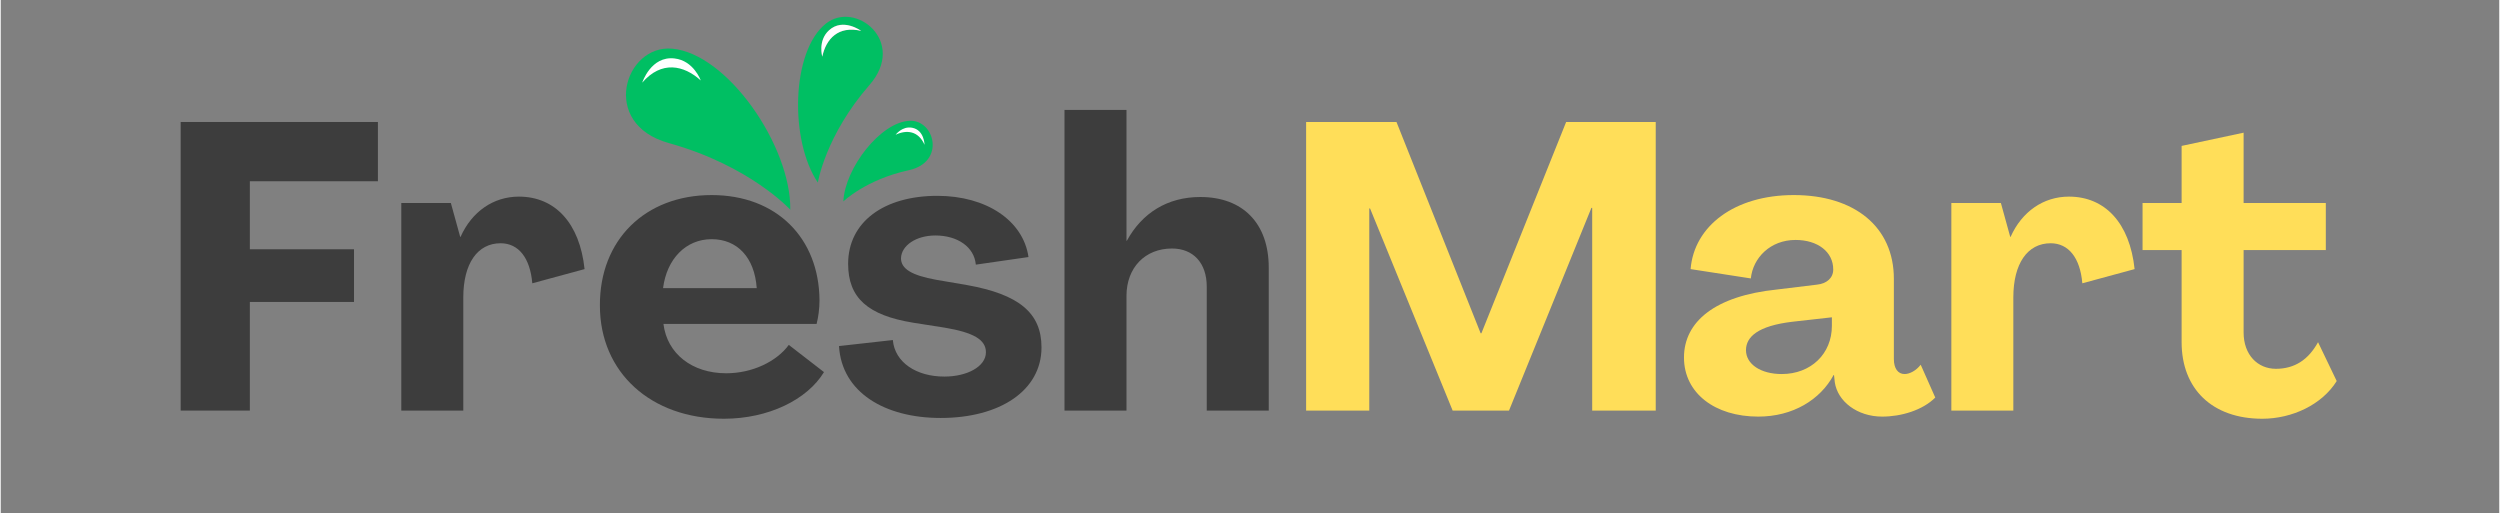 <svg xmlns="http://www.w3.org/2000/svg" xmlns:xlink="http://www.w3.org/1999/xlink" width="268" zoomAndPan="magnify" viewBox="0 0 200.88 41.25" height="55" preserveAspectRatio="xMidYMid meet" version="1.0"><rect x="0" y="0" width="200.88" height="41.25" fill="#808080" stroke="none"/><defs><g/><clipPath id="0abb8f6fc5"><path d="M 50 3 L 75 3 L 75 16.859 L 50 16.859 Z M 50 3 " clip-rule="nonzero"/></clipPath></defs><g fill="#3d3d3d" fill-opacity="1"><g transform="translate(12.668, 33.011)"><g><path d="M 1.797 0 L 7.359 0 L 7.359 -8.734 L 15.734 -8.734 L 15.734 -12.969 L 7.359 -12.969 L 7.359 -18.438 L 17.656 -18.438 L 17.656 -23.203 L 1.797 -23.203 Z M 1.797 0 "/></g></g></g><g fill="#3d3d3d" fill-opacity="1"><g transform="translate(30.908, 33.011)"><g><path d="M 10.75 -17.203 C 8.703 -17.203 6.969 -16 6.062 -13.969 L 6.031 -13.969 L 5.281 -16.688 L 1.297 -16.688 L 1.297 0 L 6.281 0 L 6.281 -9.094 C 6.281 -11.828 7.422 -13.453 9.281 -13.453 C 10.719 -13.453 11.656 -12.281 11.828 -10.234 L 16.031 -11.375 C 15.641 -15.078 13.656 -17.203 10.75 -17.203 Z M 10.75 -17.203 "/></g></g></g><g fill="#3d3d3d" fill-opacity="1"><g transform="translate(47.422, 33.011)"><g><path d="M 10.719 0.656 C 14.297 0.656 17.422 -0.875 18.766 -3.094 L 15.938 -5.281 C 14.953 -3.938 13 -3 10.906 -3 C 8.172 -3 6.156 -4.562 5.859 -6.969 L 18.172 -6.969 C 18.312 -7.5 18.406 -8.203 18.406 -8.859 C 18.375 -13.875 14.953 -17.328 9.734 -17.328 C 4.391 -17.328 0.719 -13.719 0.75 -8.438 C 0.75 -3.062 4.859 0.656 10.719 0.656 Z M 5.828 -9.844 C 6.125 -12.188 7.656 -13.781 9.734 -13.781 C 11.797 -13.781 13.188 -12.312 13.359 -9.844 Z M 5.828 -9.844 "/></g></g></g><g fill="#3d3d3d" fill-opacity="1"><g transform="translate(66.802, 33.011)"><g><path d="M 8.766 0.594 C 13.547 0.594 16.875 -1.625 16.875 -5.078 C 16.875 -7.844 15.078 -9.344 10.875 -10.094 L 8.406 -10.516 C 6.422 -10.875 5.578 -11.406 5.578 -12.25 C 5.609 -13.266 6.781 -14.078 8.344 -14.078 C 10.125 -14.078 11.469 -13.156 11.594 -11.734 L 15.828 -12.344 C 15.406 -15.281 12.438 -17.266 8.5 -17.266 C 4.234 -17.266 1.328 -15.188 1.328 -11.797 C 1.328 -9.062 2.906 -7.656 6.578 -7.062 L 9.062 -6.672 C 11.406 -6.281 12.406 -5.703 12.406 -4.688 C 12.406 -3.547 10.906 -2.734 9.062 -2.734 C 6.812 -2.734 5.078 -3.875 4.922 -5.672 L 0.594 -5.188 C 0.812 -1.469 4.266 0.594 8.766 0.594 Z M 8.766 0.594 "/></g></g></g><g fill="#3d3d3d" fill-opacity="1"><g transform="translate(84.228, 33.011)"><g><path d="M 1.297 0 L 6.281 0 L 6.281 -9.219 C 6.281 -11.5 7.781 -13.031 9.938 -13.031 C 11.656 -13.031 12.734 -11.859 12.734 -9.969 L 12.734 0 L 17.719 0 L 17.719 -11.5 C 17.719 -15.047 15.641 -17.172 12.219 -17.172 C 9.578 -17.172 7.531 -15.891 6.312 -13.656 L 6.281 -13.656 L 6.281 -24.172 L 1.297 -24.172 Z M 1.297 0 "/></g></g></g><g fill="#ffde59" fill-opacity="1"><g transform="translate(103.155, 33.011)"><g><path d="M 1.797 0 L 6.875 0 L 6.875 -16.25 L 6.938 -16.25 L 13.578 0 L 18.109 0 L 24.734 -16.297 L 24.797 -16.297 L 24.797 0 L 29.906 0 L 29.906 -23.203 L 22.703 -23.203 L 15.891 -6.219 L 15.828 -6.219 L 9.062 -23.203 L 1.797 -23.203 Z M 1.797 0 "/></g></g></g><g fill="#ffde59" fill-opacity="1"><g transform="translate(134.848, 33.011)"><g><path d="M 6.453 0.484 C 9.25 0.484 11.438 -0.875 12.516 -2.859 L 12.547 -2.859 L 12.609 -2.281 C 12.828 -0.75 14.406 0.484 16.422 0.484 C 17.953 0.484 19.672 -0.031 20.688 -1.047 L 19.516 -3.688 C 19.156 -3.219 18.641 -2.938 18.219 -2.938 C 17.688 -2.938 17.359 -3.391 17.359 -4.141 L 17.359 -10.594 C 17.359 -14.766 14.203 -17.328 9.312 -17.328 C 4.531 -17.328 1.297 -14.828 1.016 -11.375 L 5.859 -10.625 C 6.031 -12.281 7.422 -13.719 9.453 -13.719 C 11.234 -13.719 12.484 -12.766 12.484 -11.344 C 12.484 -10.656 11.953 -10.203 11.172 -10.125 L 7.953 -9.734 C 2.969 -9.219 0.484 -7.141 0.484 -4.266 C 0.484 -1.406 2.969 0.484 6.453 0.484 Z M 8.344 -2.938 C 6.672 -2.938 5.469 -3.719 5.469 -4.859 C 5.469 -5.922 6.422 -6.812 9.188 -7.141 L 12.375 -7.5 L 12.375 -6.812 C 12.375 -4.562 10.688 -2.938 8.344 -2.938 Z M 8.344 -2.938 "/></g></g></g><g fill="#ffde59" fill-opacity="1"><g transform="translate(155.531, 33.011)"><g><path d="M 10.75 -17.203 C 8.703 -17.203 6.969 -16 6.062 -13.969 L 6.031 -13.969 L 5.281 -16.688 L 1.297 -16.688 L 1.297 0 L 6.281 0 L 6.281 -9.094 C 6.281 -11.828 7.422 -13.453 9.281 -13.453 C 10.719 -13.453 11.656 -12.281 11.828 -10.234 L 16.031 -11.375 C 15.641 -15.078 13.656 -17.203 10.75 -17.203 Z M 10.75 -17.203 "/></g></g></g><g fill="#ffde59" fill-opacity="1"><g transform="translate(172.045, 33.011)"><g><path d="M 9.781 0.656 C 12.188 0.656 14.594 -0.484 15.766 -2.375 L 14.266 -5.5 C 13.484 -4.078 12.375 -3.359 10.875 -3.359 C 9.422 -3.359 8.281 -4.469 8.281 -6.281 L 8.281 -12.906 L 14.891 -12.906 L 14.891 -16.688 L 8.281 -16.688 L 8.281 -22.344 L 3.297 -21.281 L 3.297 -16.688 L 0.156 -16.688 L 0.156 -12.906 L 3.297 -12.906 L 3.297 -5.5 C 3.297 -1.734 5.766 0.656 9.781 0.656 Z M 9.781 0.656 "/></g></g></g><path fill="#00bf63" d="M 66.332 1.906 C 63.551 4.129 63.414 11.305 65.695 14.68 C 65.695 14.68 66.301 10.895 69.844 6.836 C 72.887 3.348 68.719 -0.004 66.332 1.906 Z M 69.18 2.484 C 67.34 2.047 66.355 3.125 66.051 4.559 C 66.051 4.559 65.676 3.266 66.594 2.434 C 67.723 1.406 69.18 2.484 69.18 2.484 Z M 69.18 2.484 " fill-opacity="1" fill-rule="nonzero"/><g clip-path="url(#0abb8f6fc5)"><path fill="#00bf63" d="M 67.746 16.195 C 67.746 16.195 69.547 14.438 73.008 13.684 C 75.98 13.039 75.098 9.641 73.09 9.711 C 70.75 9.793 67.863 13.523 67.746 16.195 Z M 53.715 11.504 C 60.234 13.312 63.48 16.859 63.48 16.859 C 63.543 11.746 58.441 4.324 53.992 3.914 C 50.172 3.562 48.117 9.953 53.715 11.504 Z M 53.715 11.504 " fill-opacity="1" fill-rule="nonzero"/></g><path fill="#ffffff" d="M 66.594 2.434 C 65.676 3.266 66.051 4.559 66.051 4.559 C 66.355 3.125 67.34 2.047 69.18 2.484 C 69.18 2.484 67.723 1.406 66.594 2.434 Z M 51.574 6.645 C 53.125 4.852 54.918 5.23 56.281 6.469 C 56.281 6.469 55.715 4.871 54.168 4.699 C 52.27 4.48 51.574 6.645 51.574 6.645 Z M 71.945 10.836 C 72.816 10.422 73.773 10.504 74.273 11.641 C 74.273 11.641 74.258 10.449 73.273 10.27 C 72.473 10.121 71.945 10.836 71.945 10.836 Z M 71.945 10.836 " fill-opacity="1" fill-rule="nonzero"/></svg>